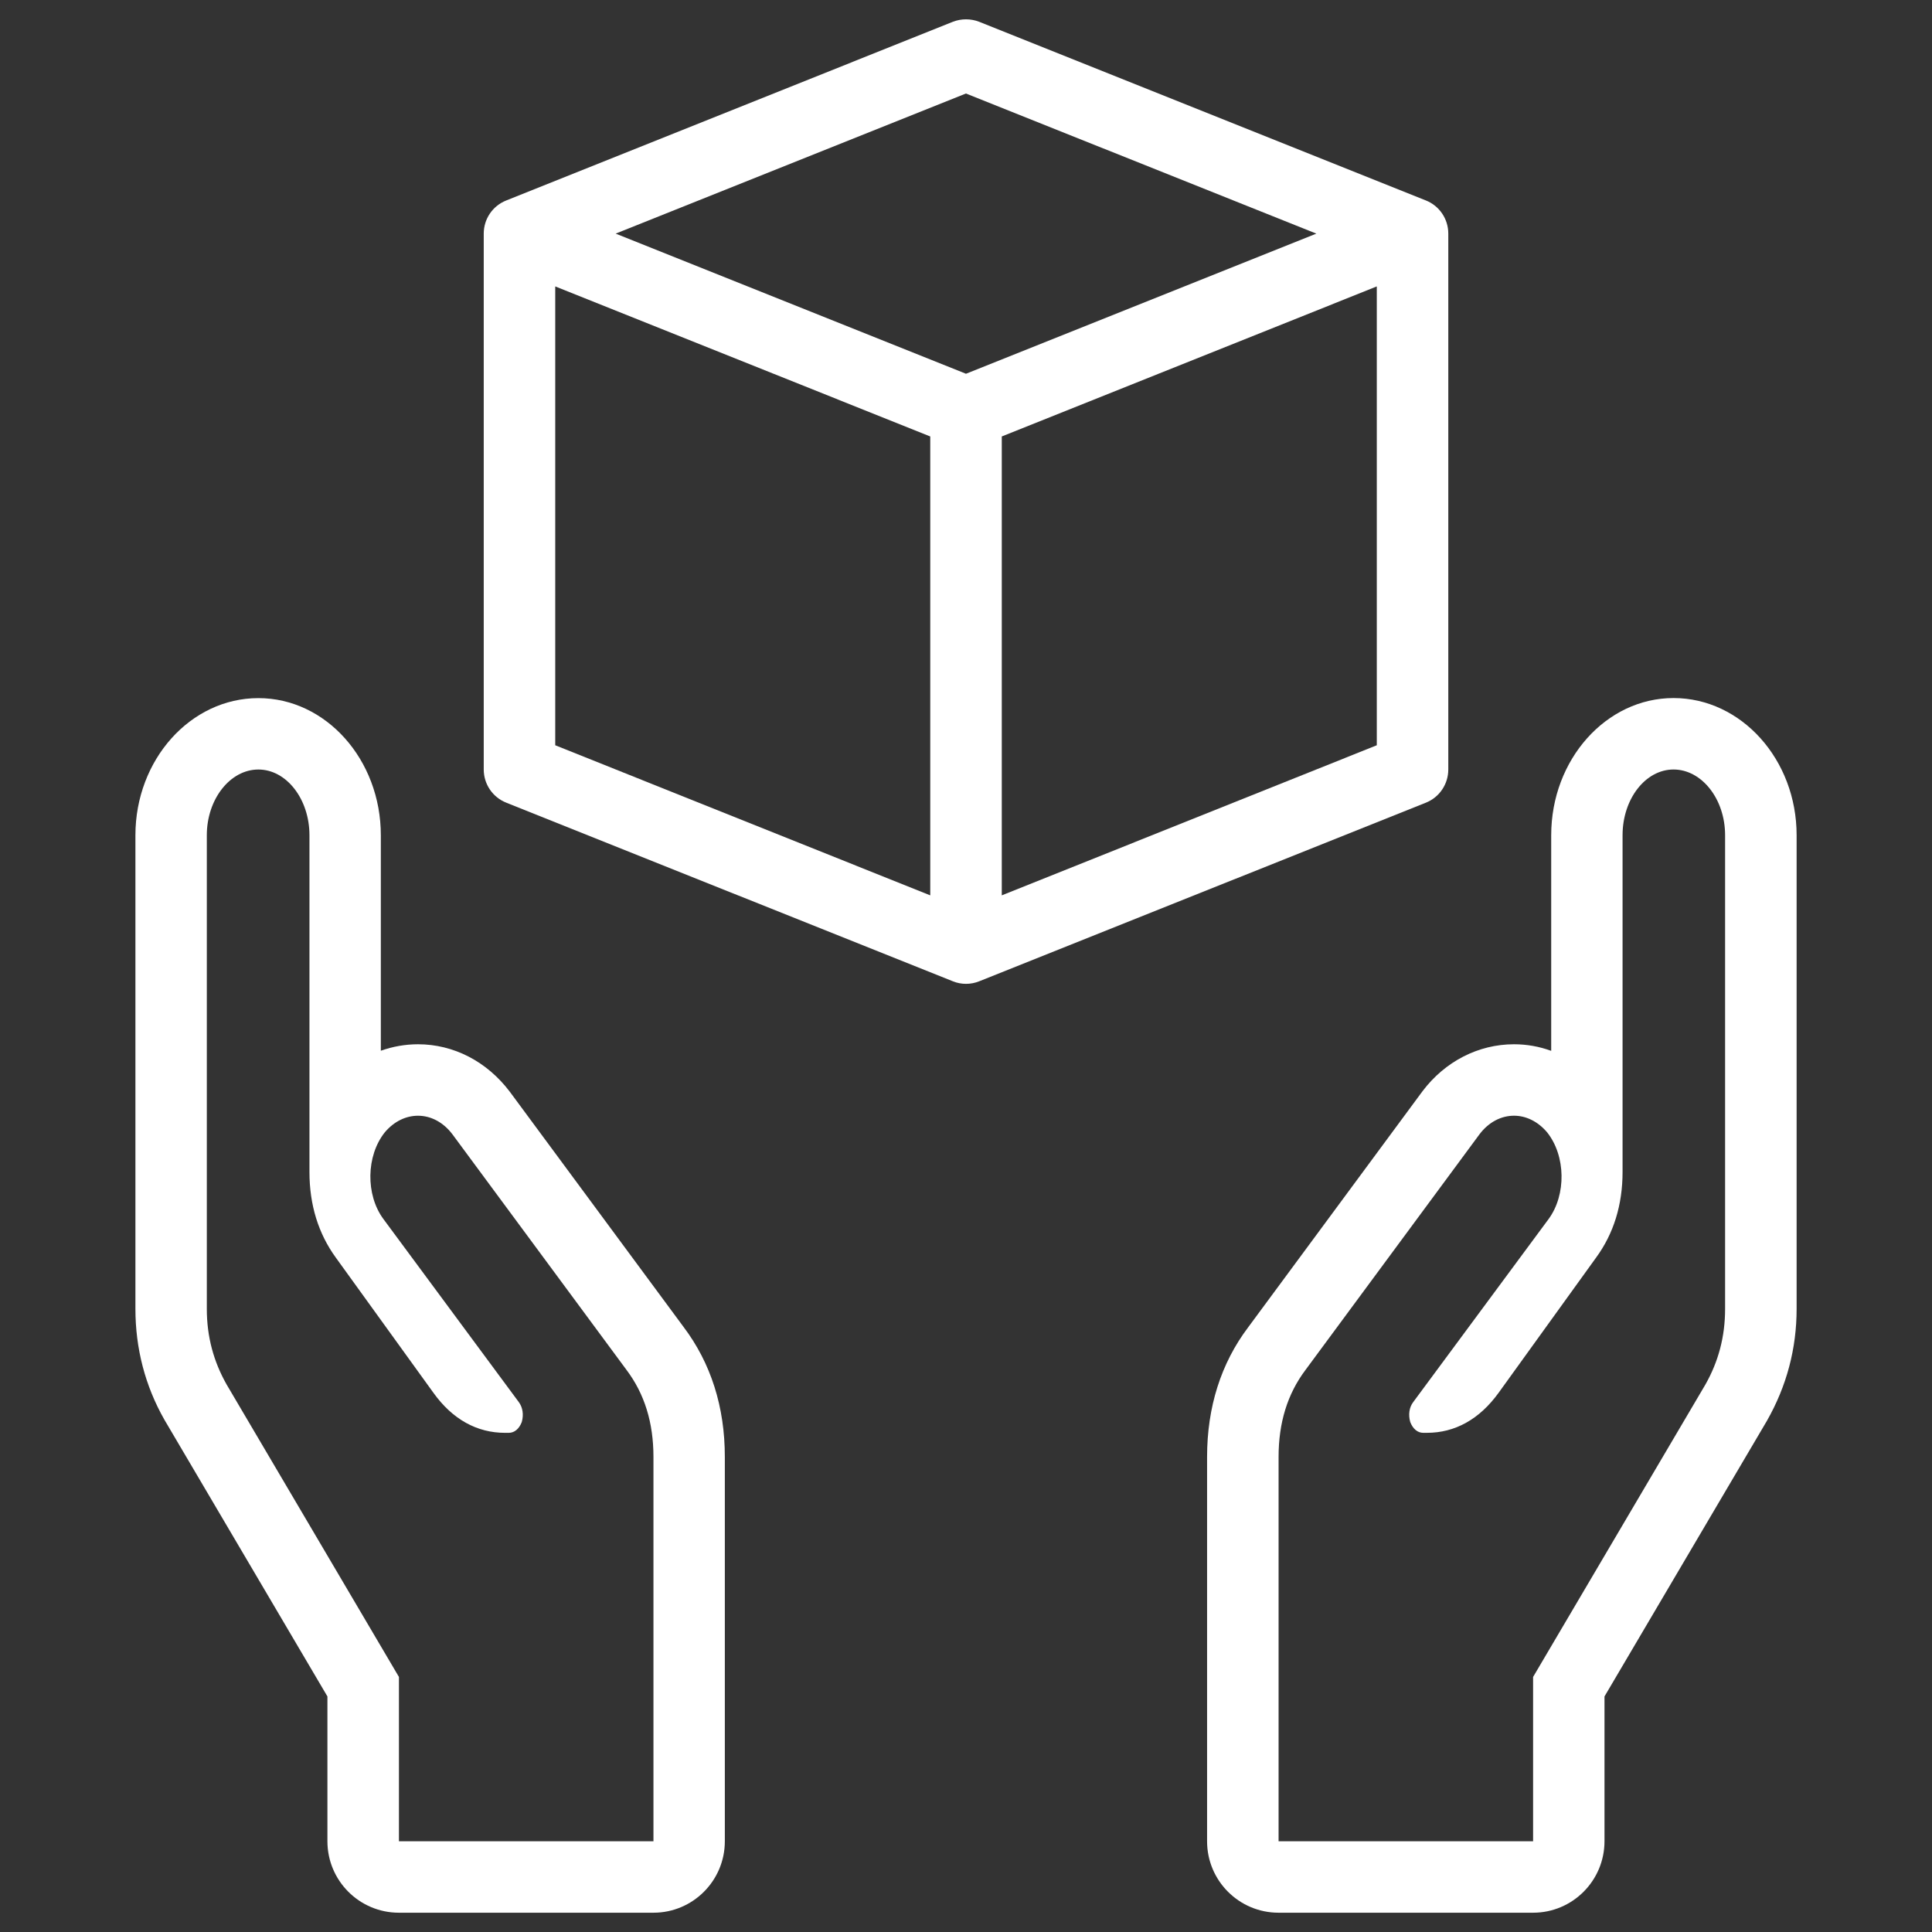 <svg width="110" height="110" viewBox="0 0 110 110" fill="none" xmlns="http://www.w3.org/2000/svg">
<rect x="0" y="0" width="110" height="110" fill="#333333" stroke="none"/>
<path d="M95.284 39.744C91.444 39.744 88.319 43.248 88.319 47.554V59.831C87.639 59.582 86.924 59.456 86.202 59.456C84.17 59.456 82.271 60.434 80.989 62.133L71.066 75.57C69.524 77.613 68.726 80.107 68.726 82.952V104.833C68.726 107.08 70.547 108.902 72.797 108.902H87.288C89.531 108.902 91.353 107.08 91.353 104.833V96.589L100.603 80.892C101.731 78.906 102.292 76.779 102.292 74.515V47.554C102.292 43.248 99.145 39.744 95.284 39.744ZM98.22 74.516C98.22 76.117 97.835 77.529 97.099 78.829L87.288 95.479V104.834H72.797V82.952C72.797 81.004 73.301 79.361 74.338 77.987L84.233 64.586C84.765 63.878 85.481 63.524 86.202 63.524C86.874 63.524 87.554 63.84 88.087 64.471C89.152 65.809 89.18 68.023 88.178 69.397L80.469 79.82C80.232 80.128 80.175 80.546 80.294 80.966C80.442 81.348 80.708 81.579 81.03 81.579H81.241C82.838 81.579 84.233 80.815 85.333 79.288L90.869 71.611C91.878 70.237 92.382 68.594 92.382 66.723V47.554C92.382 45.49 93.686 43.812 95.284 43.812C96.888 43.812 98.22 45.49 98.22 47.554V74.516H98.22Z" fill="white"/>
<path d="M29.034 62.169C27.724 60.431 25.825 59.456 23.8 59.456C23.078 59.456 22.363 59.583 21.683 59.824V47.558C21.683 43.252 18.558 39.748 14.711 39.748C10.849 39.748 7.71 43.252 7.71 47.558V74.516C7.71 76.775 8.263 78.906 9.364 80.84L18.642 96.589V104.834C18.642 107.08 20.464 108.902 22.713 108.902H37.205C39.447 108.902 41.269 107.08 41.269 104.834V82.953C41.269 80.104 40.477 77.609 38.908 75.535L29.034 62.169ZM37.205 104.834H22.714V95.479L12.903 78.829C12.167 77.529 11.775 76.117 11.775 74.516V47.558C11.775 45.495 13.106 43.813 14.711 43.813C16.309 43.813 17.619 45.495 17.619 47.558V66.724C17.619 68.595 18.124 70.238 19.126 71.611L24.669 79.288C25.762 80.816 27.157 81.58 28.761 81.58H28.965C29.294 81.58 29.56 81.348 29.707 80.966C29.826 80.546 29.764 80.129 29.532 79.821L21.823 69.397C20.814 68.024 20.842 65.809 21.908 64.471C22.44 63.84 23.12 63.525 23.8 63.525C24.515 63.525 25.229 63.879 25.762 64.586L35.664 77.988C36.701 79.362 37.205 81.005 37.205 82.953V104.834H37.205Z" fill="white"/>
<path d="M82.46 43.812V13.301C82.46 12.467 81.956 11.721 81.185 11.413L55.755 1.242C55.271 1.053 54.731 1.053 54.248 1.242L28.825 11.413C28.047 11.721 27.542 12.467 27.542 13.301V43.812C27.542 44.643 28.047 45.393 28.825 45.701L54.248 55.869C54.486 55.967 54.745 56.016 54.998 56.016C55.257 56.016 55.517 55.967 55.755 55.869L81.185 45.701C81.956 45.393 82.46 44.643 82.46 43.812ZM54.998 5.324L74.948 13.302L54.998 21.28L35.054 13.301L54.998 5.324ZM31.613 16.308L52.965 24.85V50.978L31.613 42.432V16.308ZM57.037 50.978V24.85L78.389 16.308V42.432L57.037 50.978Z" fill="white"/>
</svg>
